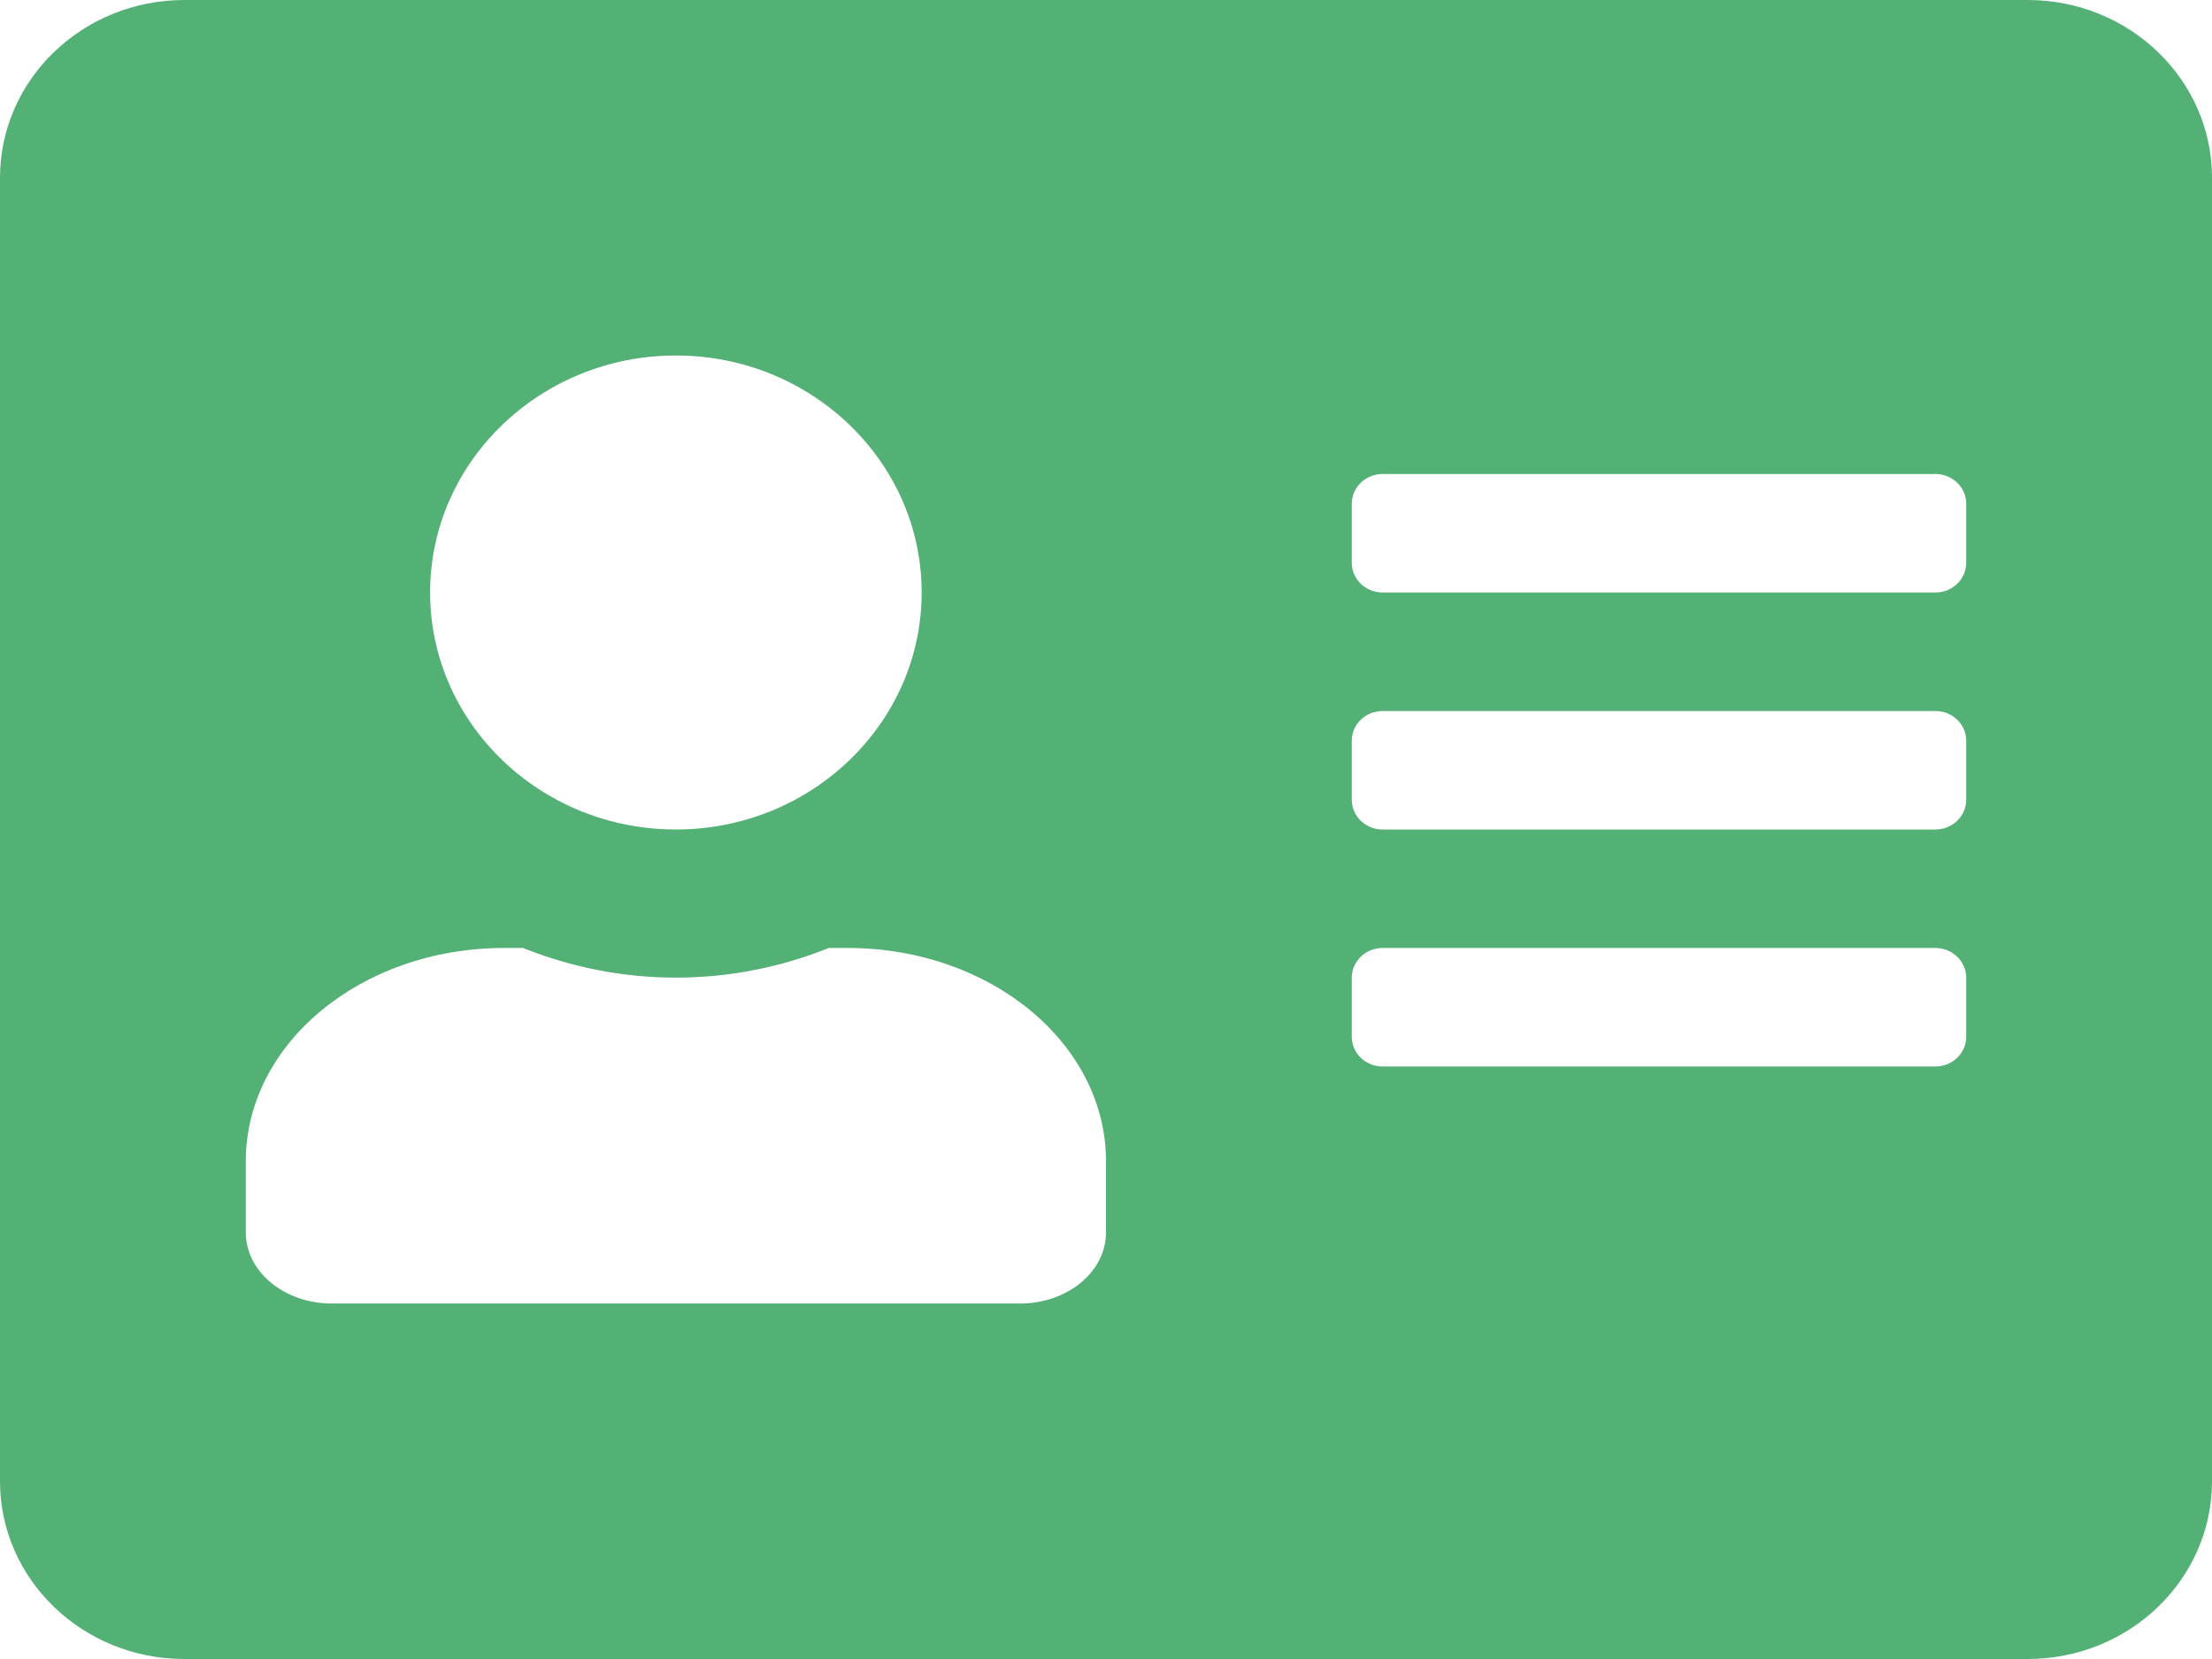 <svg width="104" height="78" viewBox="0 0 104 78" fill="none" xmlns="http://www.w3.org/2000/svg">
<path d="M95.333 0H8.667C3.882 0 0 3.743 0 8.357V69.643C0 74.257 3.882 78 8.667 78H95.333C100.118 78 104 74.257 104 69.643V8.357C104 3.743 100.118 0 95.333 0ZM31.778 16.714C38.151 16.714 43.333 21.711 43.333 27.857C43.333 34.003 38.151 39 31.778 39C25.404 39 20.222 34.003 20.222 27.857C20.222 21.711 25.404 16.714 31.778 16.714ZM52 57.943C52 59.788 50.194 61.286 47.956 61.286H15.6C13.361 61.286 11.556 59.788 11.556 57.943V54.6C11.556 49.063 16.99 44.571 23.689 44.571H24.592C26.812 45.459 29.232 45.964 31.778 45.964C34.324 45.964 36.761 45.459 38.964 44.571H39.867C46.565 44.571 52 49.063 52 54.6V57.943ZM92.444 48.75C92.444 49.516 91.794 50.143 91 50.143H65C64.206 50.143 63.556 49.516 63.556 48.75V45.964C63.556 45.198 64.206 44.571 65 44.571H91C91.794 44.571 92.444 45.198 92.444 45.964V48.75ZM92.444 37.607C92.444 38.373 91.794 39 91 39H65C64.206 39 63.556 38.373 63.556 37.607V34.821C63.556 34.055 64.206 33.429 65 33.429H91C91.794 33.429 92.444 34.055 92.444 34.821V37.607ZM92.444 26.464C92.444 27.23 91.794 27.857 91 27.857H65C64.206 27.857 63.556 27.23 63.556 26.464V23.679C63.556 22.913 64.206 22.286 65 22.286H91C91.794 22.286 92.444 22.913 92.444 23.679V26.464Z" fill="#53B175"/>
</svg>
